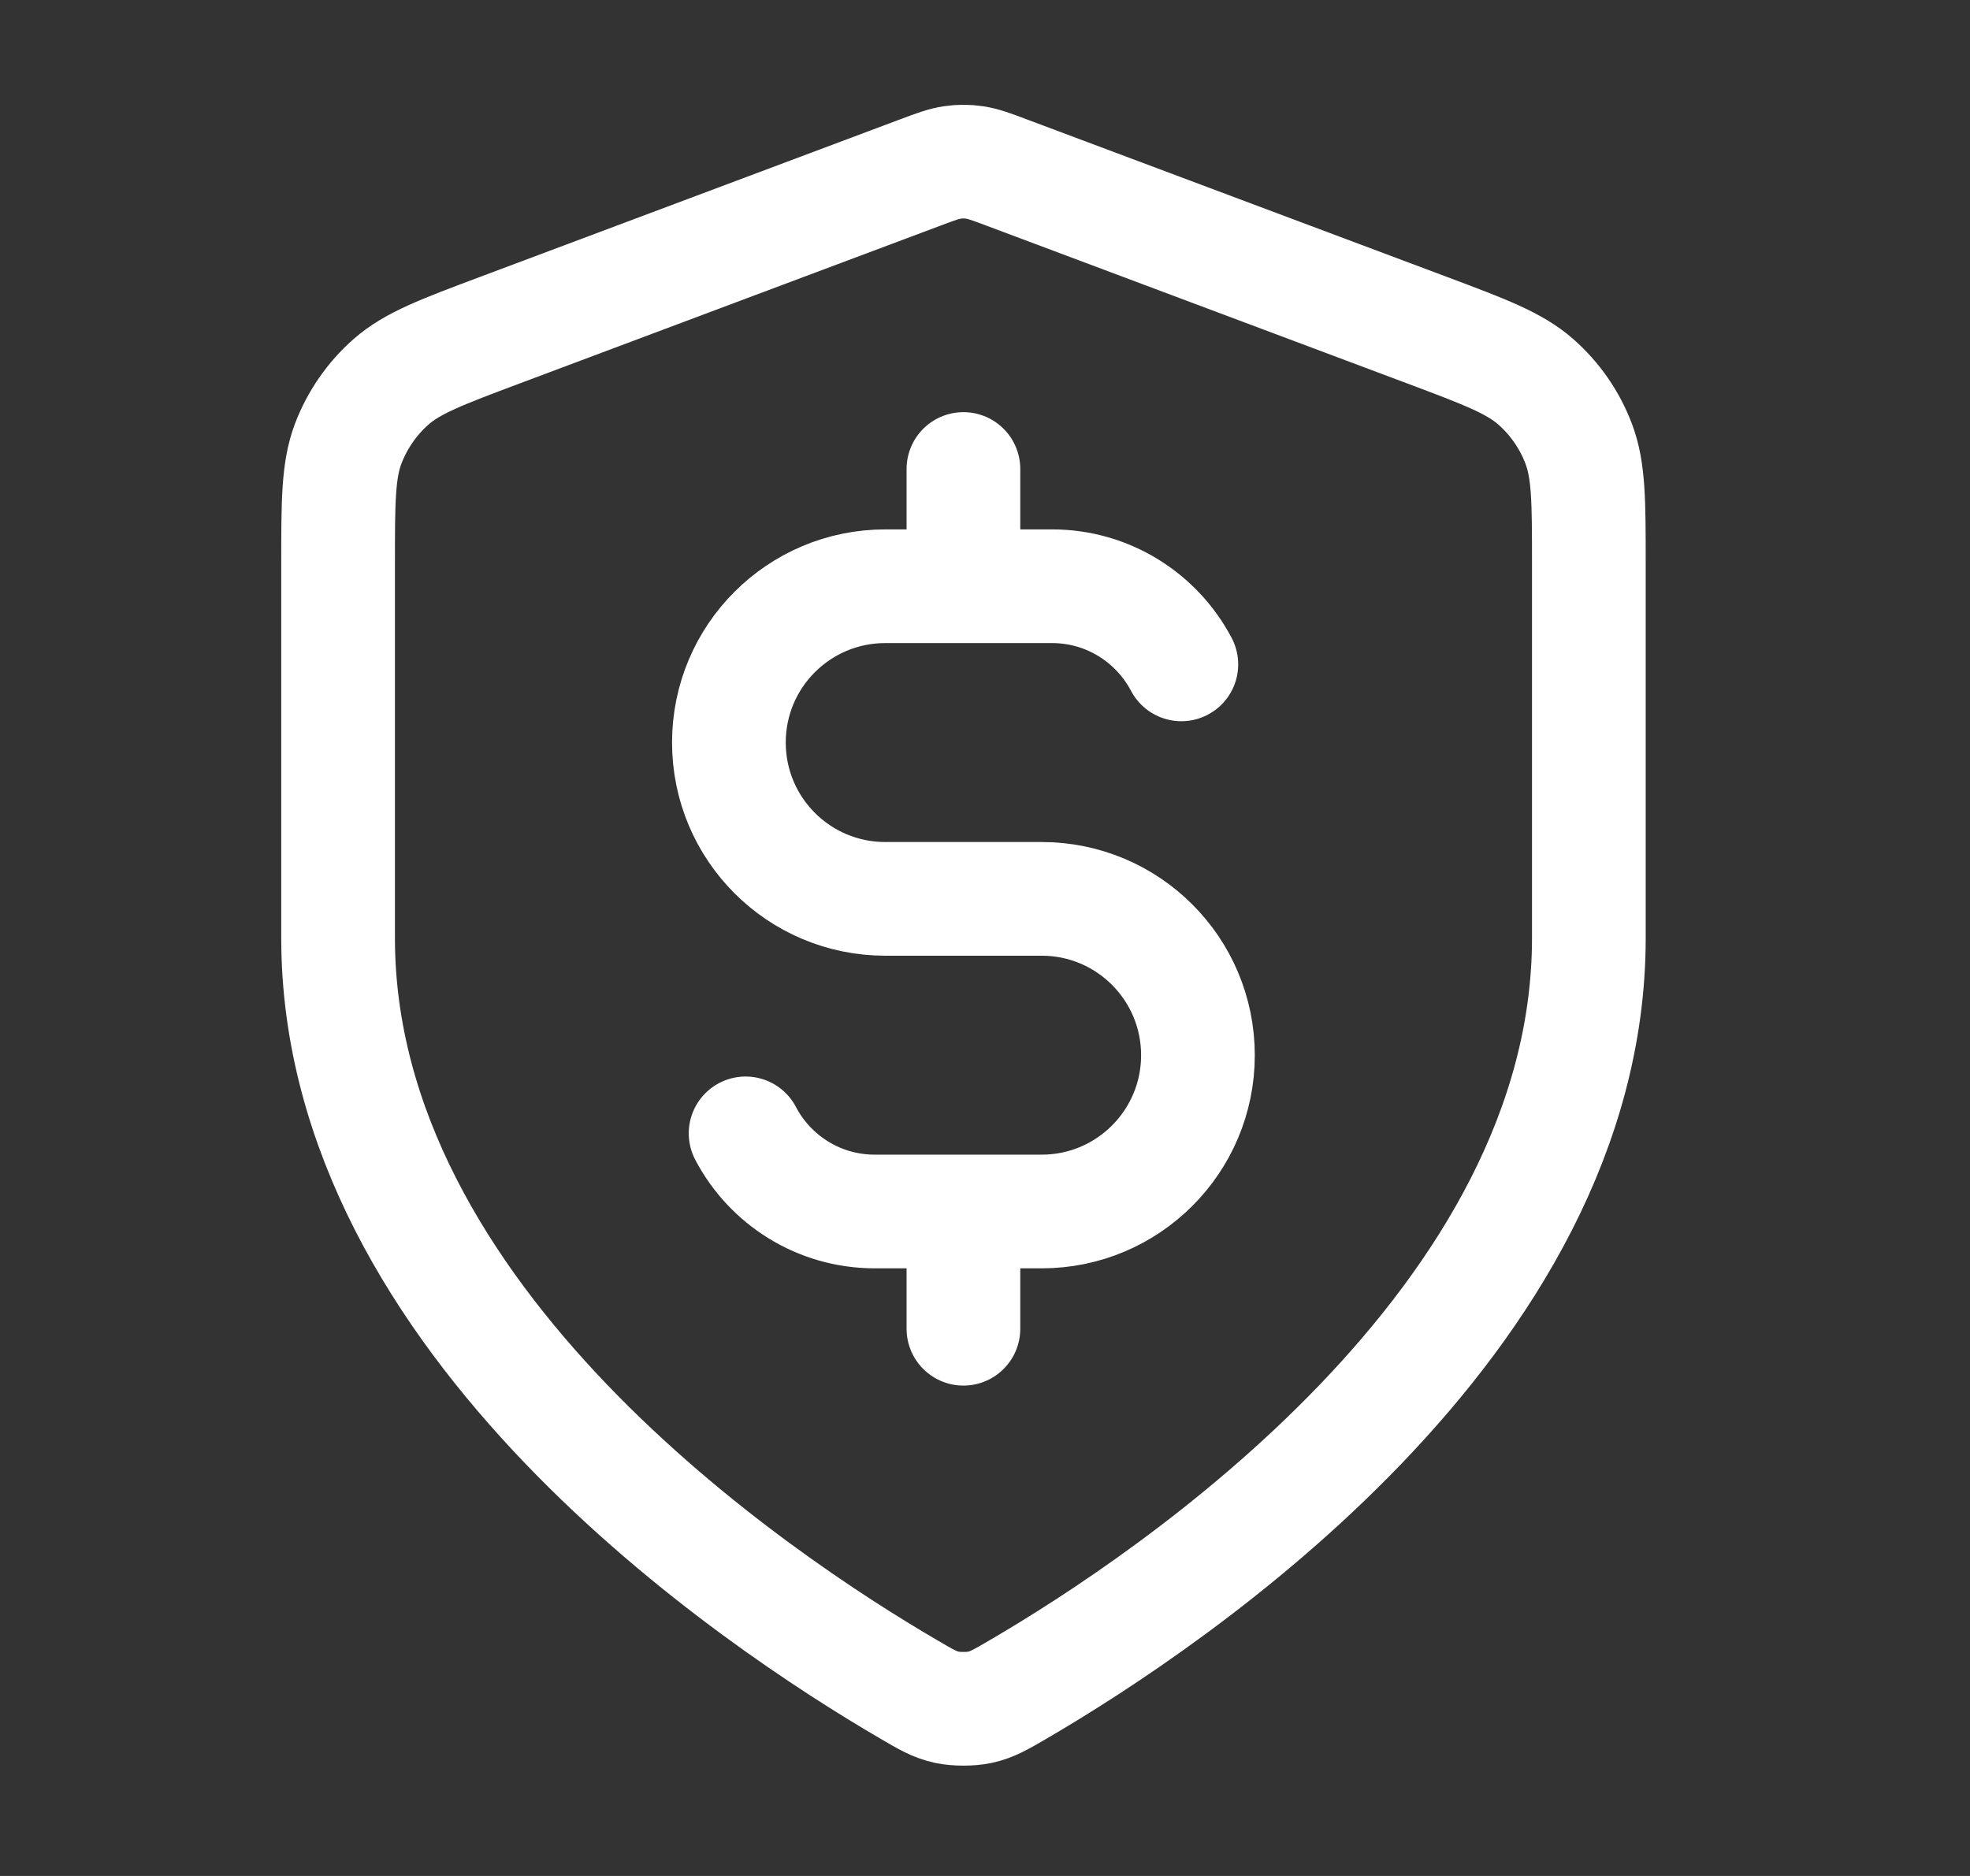 <svg width="21" height="20" viewBox="0 0 21 20" fill="none" xmlns="http://www.w3.org/2000/svg">
<rect x="0" y="0" width="21" height="20" fill="#333333" stroke="none"/>
<path d="M7.948 12.083C8.208 12.579 8.727 12.916 9.326 12.916H11.104C12.024 12.916 12.77 12.17 12.77 11.25C12.77 10.329 12.024 9.583 11.104 9.583H9.437C8.516 9.583 7.77 8.837 7.77 7.916C7.77 6.996 8.516 6.25 9.437 6.25H11.215C11.813 6.25 12.332 6.588 12.593 7.083M10.27 5V6.25M10.27 12.916V14.166M16.937 10C16.937 14.09 12.475 17.065 10.852 18.012C10.667 18.12 10.575 18.174 10.445 18.202C10.344 18.223 10.197 18.223 10.095 18.202C9.965 18.174 9.873 18.12 9.689 18.012C8.065 17.065 3.604 14.09 3.604 10V6.014C3.604 5.348 3.604 5.015 3.712 4.729C3.809 4.476 3.965 4.25 4.168 4.071C4.398 3.869 4.71 3.752 5.334 3.518L9.802 1.842C9.975 1.777 10.062 1.745 10.151 1.732C10.23 1.72 10.31 1.72 10.389 1.732C10.479 1.745 10.565 1.777 10.738 1.842L15.207 3.518C15.83 3.752 16.142 3.869 16.372 4.071C16.575 4.25 16.732 4.476 16.828 4.729C16.937 5.015 16.937 5.348 16.937 6.014V10Z" stroke="white" stroke-width="1.212" stroke-linecap="round" stroke-linejoin="round"/>
</svg>
